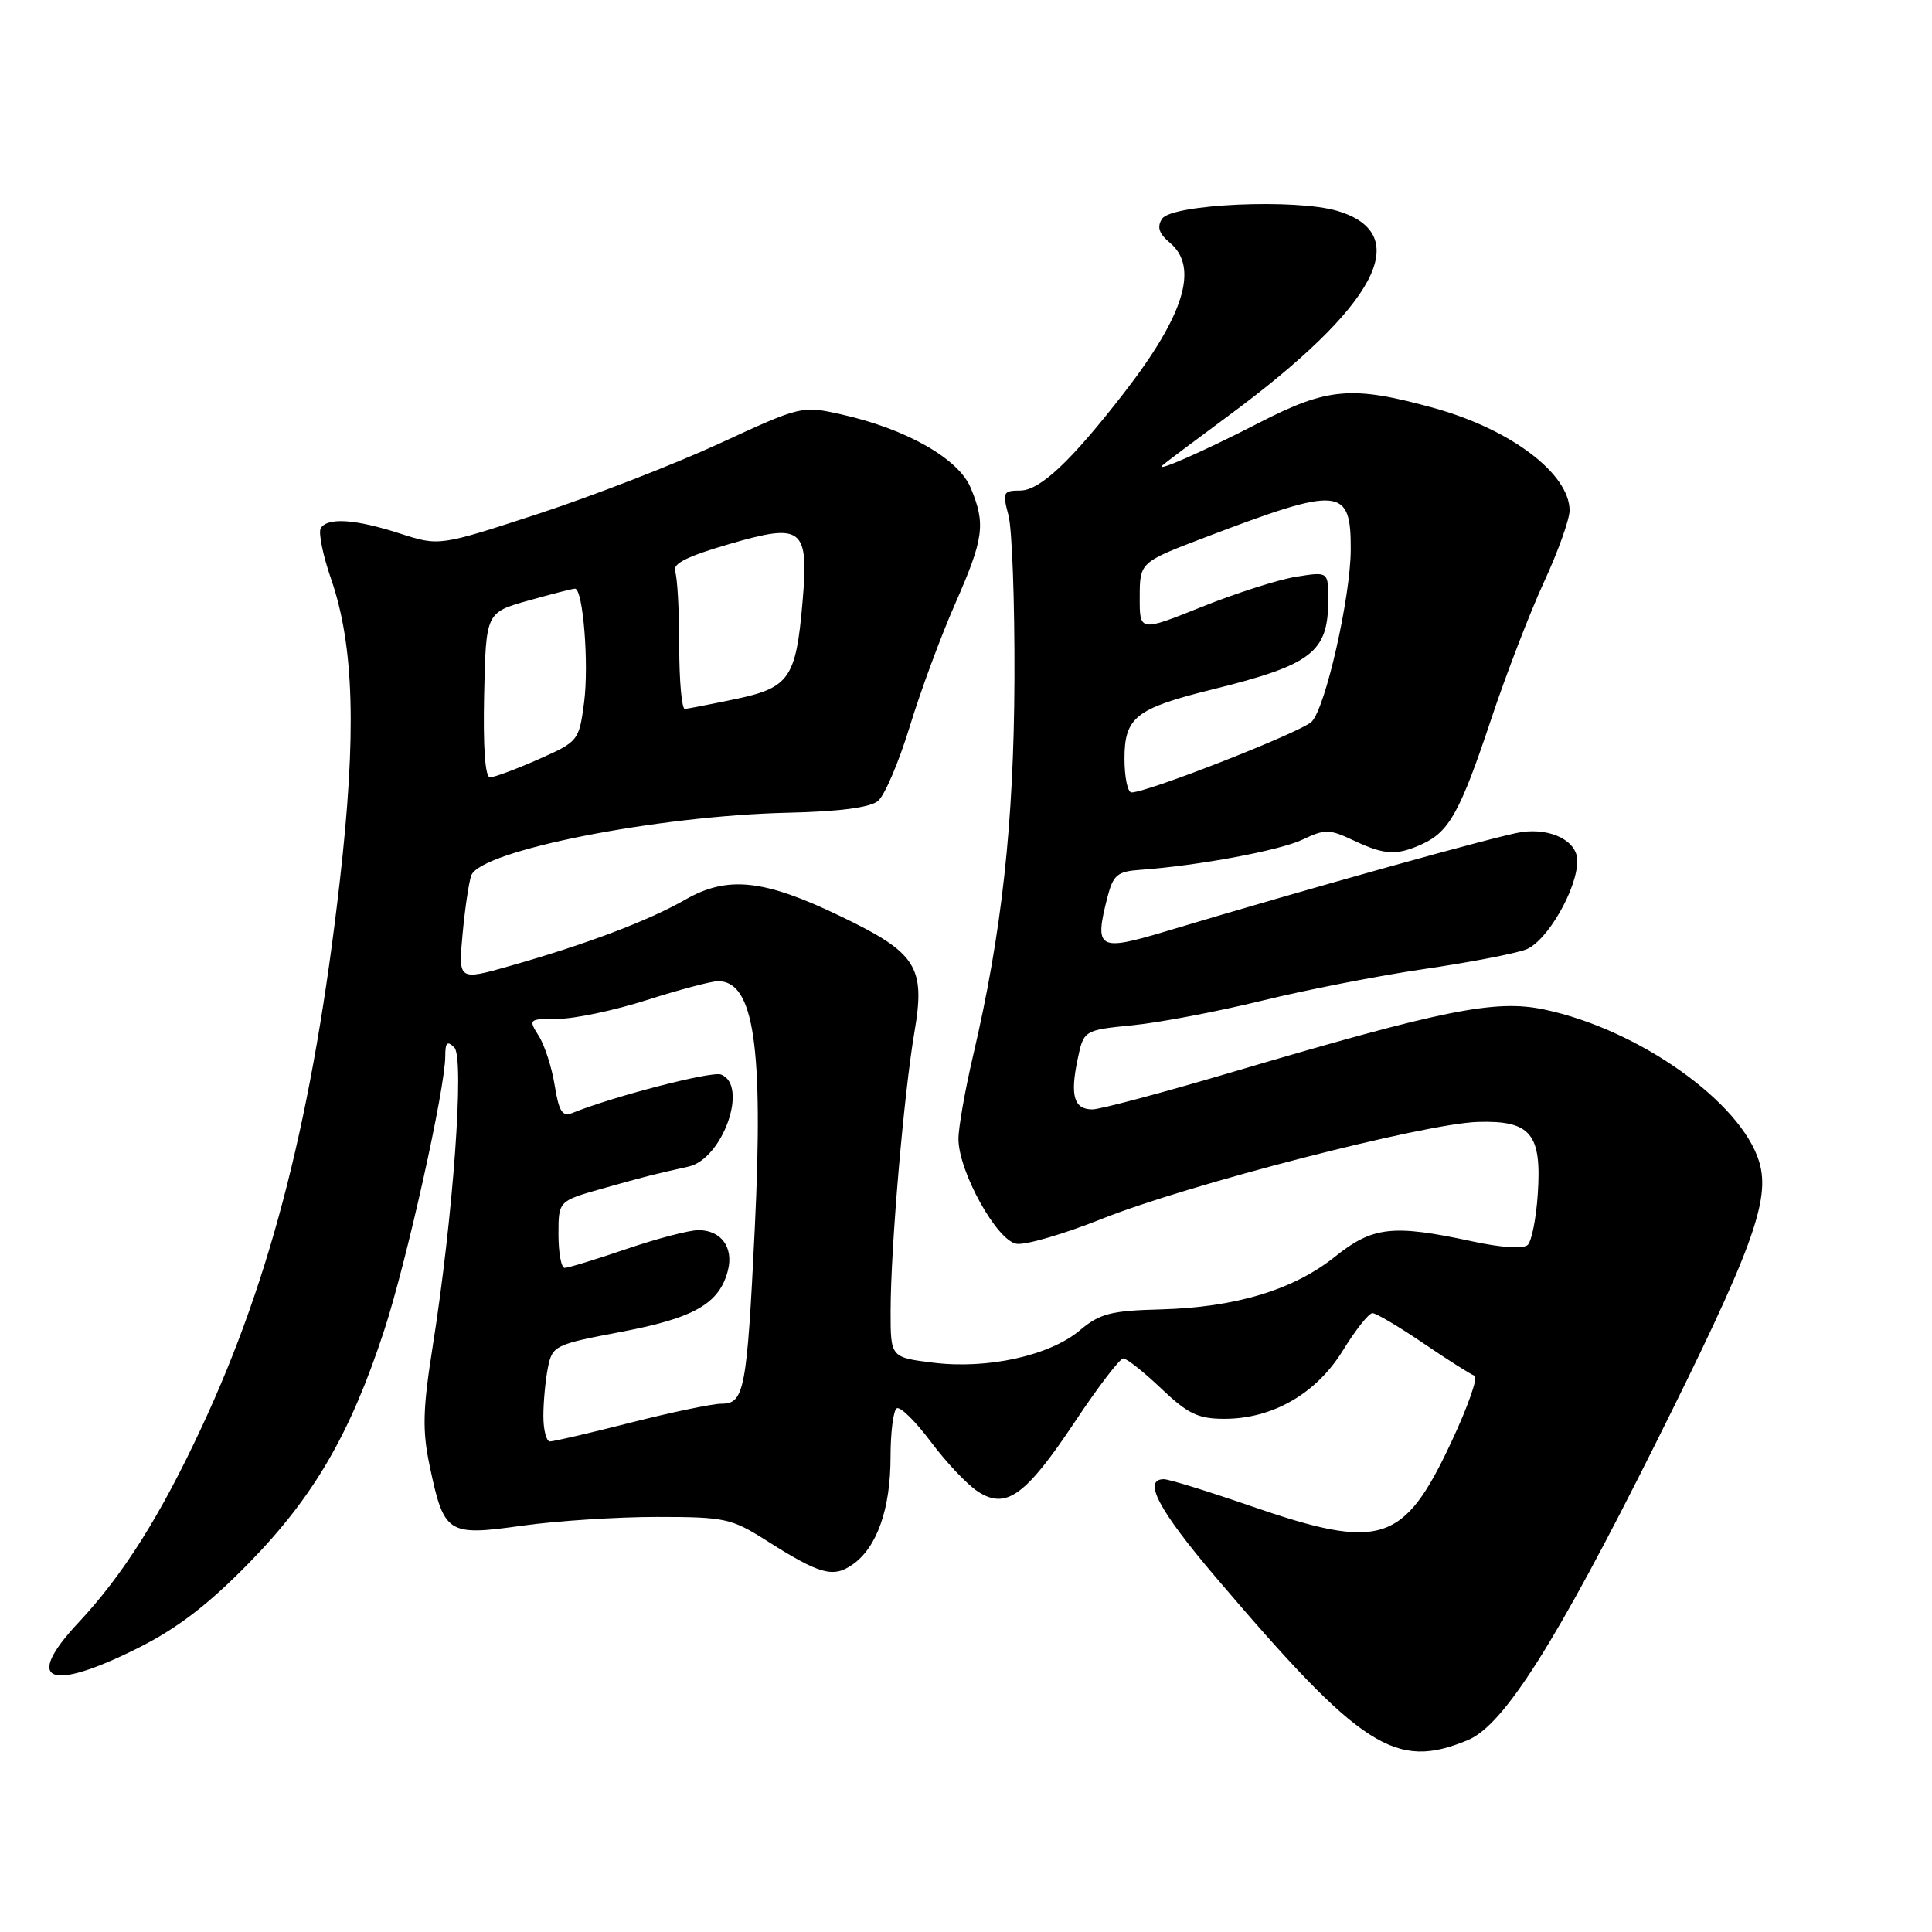 <?xml version="1.0" encoding="UTF-8" standalone="no"?>
<!DOCTYPE svg PUBLIC "-//W3C//DTD SVG 1.1//EN" "http://www.w3.org/Graphics/SVG/1.1/DTD/svg11.dtd" >
<svg xmlns="http://www.w3.org/2000/svg" xmlns:xlink="http://www.w3.org/1999/xlink" version="1.1" viewBox="0 0 256 256">
 <g >
 <path fill="currentColor"
d=" M 194.52 230.56 C 199.28 228.57 206.19 217.65 219.34 191.34 C 232.17 165.68 234.62 159.02 233.11 153.97 C 230.73 146.03 217.12 136.39 204.60 133.76 C 198.13 132.40 191.27 133.78 163.03 142.13 C 153.97 144.81 145.75 147.00 144.75 147.00 C 142.32 147.00 141.78 145.21 142.77 140.46 C 143.59 136.50 143.59 136.50 150.08 135.85 C 153.65 135.50 161.35 134.03 167.19 132.60 C 173.02 131.17 182.68 129.28 188.65 128.41 C 194.62 127.54 200.71 126.37 202.18 125.82 C 204.97 124.77 209.00 117.81 209.00 114.05 C 209.00 111.46 205.57 109.70 201.64 110.25 C 198.74 110.65 173.42 117.72 154.50 123.40 C 145.50 126.10 144.97 125.79 146.75 118.85 C 147.50 115.94 148.07 115.47 151.06 115.26 C 158.76 114.71 169.55 112.70 172.60 111.25 C 175.56 109.84 176.16 109.85 179.33 111.35 C 183.44 113.30 185.05 113.39 188.44 111.85 C 192.03 110.21 193.49 107.57 197.58 95.31 C 199.56 89.36 202.72 81.17 204.59 77.11 C 206.47 73.04 207.99 68.77 207.98 67.61 C 207.93 62.74 200.16 56.88 190.02 54.07 C 179.17 51.07 175.94 51.34 166.86 56.01 C 159.51 59.79 152.96 62.68 154.02 61.67 C 154.28 61.42 158.27 58.42 162.87 55.02 C 182.43 40.55 187.48 31.02 177.22 27.95 C 171.70 26.29 155.22 27.04 153.97 29.00 C 153.28 30.08 153.57 30.96 155.01 32.16 C 158.88 35.39 156.94 41.74 148.93 52.07 C 141.90 61.14 137.79 65.00 135.17 65.00 C 132.93 65.00 132.81 65.24 133.62 68.25 C 134.11 70.04 134.46 79.83 134.42 90.00 C 134.34 109.12 132.74 123.67 128.95 139.83 C 127.88 144.41 127.00 149.39 127.00 150.90 C 127.00 155.23 132.11 164.44 134.71 164.81 C 135.93 164.99 140.98 163.51 145.94 161.53 C 157.29 156.98 188.78 148.86 195.83 148.66 C 202.84 148.45 204.31 150.23 203.76 158.26 C 203.55 161.44 202.95 164.44 202.44 164.95 C 201.86 165.51 198.97 165.33 195.00 164.47 C 184.55 162.22 181.88 162.52 176.89 166.52 C 171.40 170.91 163.74 173.23 153.82 173.50 C 147.20 173.67 145.72 174.05 143.08 176.28 C 139.08 179.64 130.83 181.46 123.63 180.56 C 118.00 179.86 118.00 179.86 118.01 173.68 C 118.02 165.32 119.76 145.03 121.16 136.80 C 122.65 128.09 121.49 126.27 111.36 121.40 C 101.20 116.51 96.41 116.00 90.80 119.21 C 85.91 122.01 77.66 125.13 67.61 127.98 C 60.72 129.94 60.72 129.94 61.30 123.71 C 61.62 120.28 62.14 116.81 62.45 115.99 C 63.71 112.70 87.06 108.09 104.43 107.69 C 111.21 107.54 115.29 107.00 116.34 106.13 C 117.22 105.40 119.10 100.99 120.53 96.32 C 121.95 91.66 124.66 84.31 126.56 80.01 C 130.38 71.31 130.63 69.44 128.61 64.61 C 127.00 60.77 120.06 56.83 111.52 54.92 C 106.26 53.74 106.18 53.76 95.37 58.75 C 89.39 61.51 78.59 65.70 71.36 68.07 C 58.21 72.37 58.21 72.37 52.99 70.69 C 47.08 68.78 43.41 68.53 42.50 69.99 C 42.17 70.54 42.78 73.58 43.88 76.74 C 46.93 85.59 47.26 97.21 45.02 116.81 C 41.52 147.44 36.02 169.18 26.73 189.09 C 21.24 200.87 16.32 208.68 10.36 215.04 C 3.07 222.84 6.49 224.28 18.27 218.38 C 23.49 215.77 27.60 212.62 33.04 207.05 C 41.59 198.30 46.44 189.95 50.91 176.27 C 53.89 167.16 59.00 144.20 59.00 139.94 C 59.00 138.12 59.27 137.87 60.20 138.80 C 61.57 140.17 60.05 161.24 57.32 178.50 C 56.03 186.66 55.95 189.54 56.91 194.12 C 58.83 203.27 59.24 203.55 69.11 202.17 C 73.73 201.52 81.80 201.00 87.05 201.00 C 96.02 201.00 96.91 201.19 101.49 204.09 C 108.64 208.63 110.39 209.12 112.98 207.30 C 116.20 205.05 118.00 199.94 118.00 193.09 C 118.00 189.81 118.37 186.89 118.82 186.61 C 119.28 186.33 121.30 188.32 123.33 191.03 C 125.35 193.74 128.15 196.71 129.55 197.62 C 133.30 200.08 135.88 198.23 142.45 188.36 C 145.51 183.76 148.39 180.00 148.84 180.00 C 149.30 180.00 151.57 181.80 153.88 184.00 C 157.40 187.35 158.76 188.00 162.23 188.00 C 168.64 188.00 174.42 184.67 177.95 178.93 C 179.62 176.22 181.37 174.00 181.86 174.00 C 182.34 174.00 185.38 175.80 188.62 178.00 C 191.85 180.20 194.90 182.13 195.39 182.30 C 195.88 182.46 194.50 186.41 192.31 191.07 C 186.00 204.55 182.97 205.51 165.65 199.53 C 160.03 197.59 154.88 196.00 154.22 196.00 C 151.35 196.00 153.53 200.11 161.10 209.00 C 180.41 231.69 184.89 234.58 194.52 230.56 Z  M 72.00 187.62 C 72.00 185.77 72.27 182.89 72.60 181.23 C 73.19 178.30 73.49 178.15 82.35 176.47 C 92.04 174.63 95.35 172.71 96.46 168.31 C 97.22 165.28 95.54 163.00 92.55 163.00 C 91.34 163.00 87.04 164.12 83.00 165.50 C 78.96 166.88 75.28 168.00 74.82 168.00 C 74.37 168.00 74.00 166.01 74.00 163.57 C 74.00 159.14 74.00 159.14 79.75 157.51 C 85.61 155.86 86.43 155.65 91.23 154.58 C 95.77 153.57 99.22 143.79 95.54 142.38 C 94.30 141.90 81.25 145.28 75.85 147.47 C 74.52 148.01 74.06 147.30 73.50 143.82 C 73.12 141.44 72.17 138.49 71.38 137.25 C 69.99 135.05 70.05 135.00 73.94 135.00 C 76.13 135.00 81.43 133.88 85.71 132.51 C 90.00 131.14 94.23 130.02 95.13 130.01 C 99.90 129.98 101.18 138.63 100.01 162.82 C 98.97 184.20 98.63 186.00 95.61 186.00 C 94.42 186.00 89.02 187.12 83.60 188.50 C 78.18 189.88 73.35 191.00 72.87 191.00 C 72.39 191.00 72.00 189.48 72.00 187.62 Z  M 149.00 100.52 C 149.00 95.06 150.50 93.87 160.50 91.39 C 173.89 88.08 176.00 86.45 176.00 79.44 C 176.00 75.74 176.00 75.74 171.75 76.42 C 169.41 76.79 163.79 78.59 159.25 80.41 C 151.00 83.72 151.00 83.72 151.02 79.11 C 151.03 74.50 151.03 74.50 159.77 71.17 C 177.60 64.38 179.02 64.50 178.98 72.87 C 178.94 79.21 175.63 93.80 173.80 95.63 C 172.43 97.00 152.06 105.00 149.93 105.00 C 149.42 105.00 149.00 102.99 149.00 100.52 Z  M 64.15 92.08 C 64.39 81.16 64.39 81.16 70.01 79.58 C 73.10 78.71 75.88 78.00 76.19 78.00 C 77.26 78.00 78.06 88.06 77.39 93.12 C 76.72 98.16 76.63 98.27 71.33 100.62 C 68.37 101.93 65.48 103.00 64.93 103.00 C 64.28 103.00 64.00 98.98 64.15 92.08 Z  M 90.00 85.58 C 90.00 80.95 89.76 76.53 89.46 75.75 C 89.06 74.70 90.94 73.75 96.66 72.08 C 106.39 69.25 107.19 69.90 106.33 79.87 C 105.47 89.85 104.58 91.13 97.50 92.62 C 94.20 93.31 91.16 93.90 90.75 93.94 C 90.34 93.97 90.00 90.21 90.00 85.58 Z "/>
</g>
</svg>